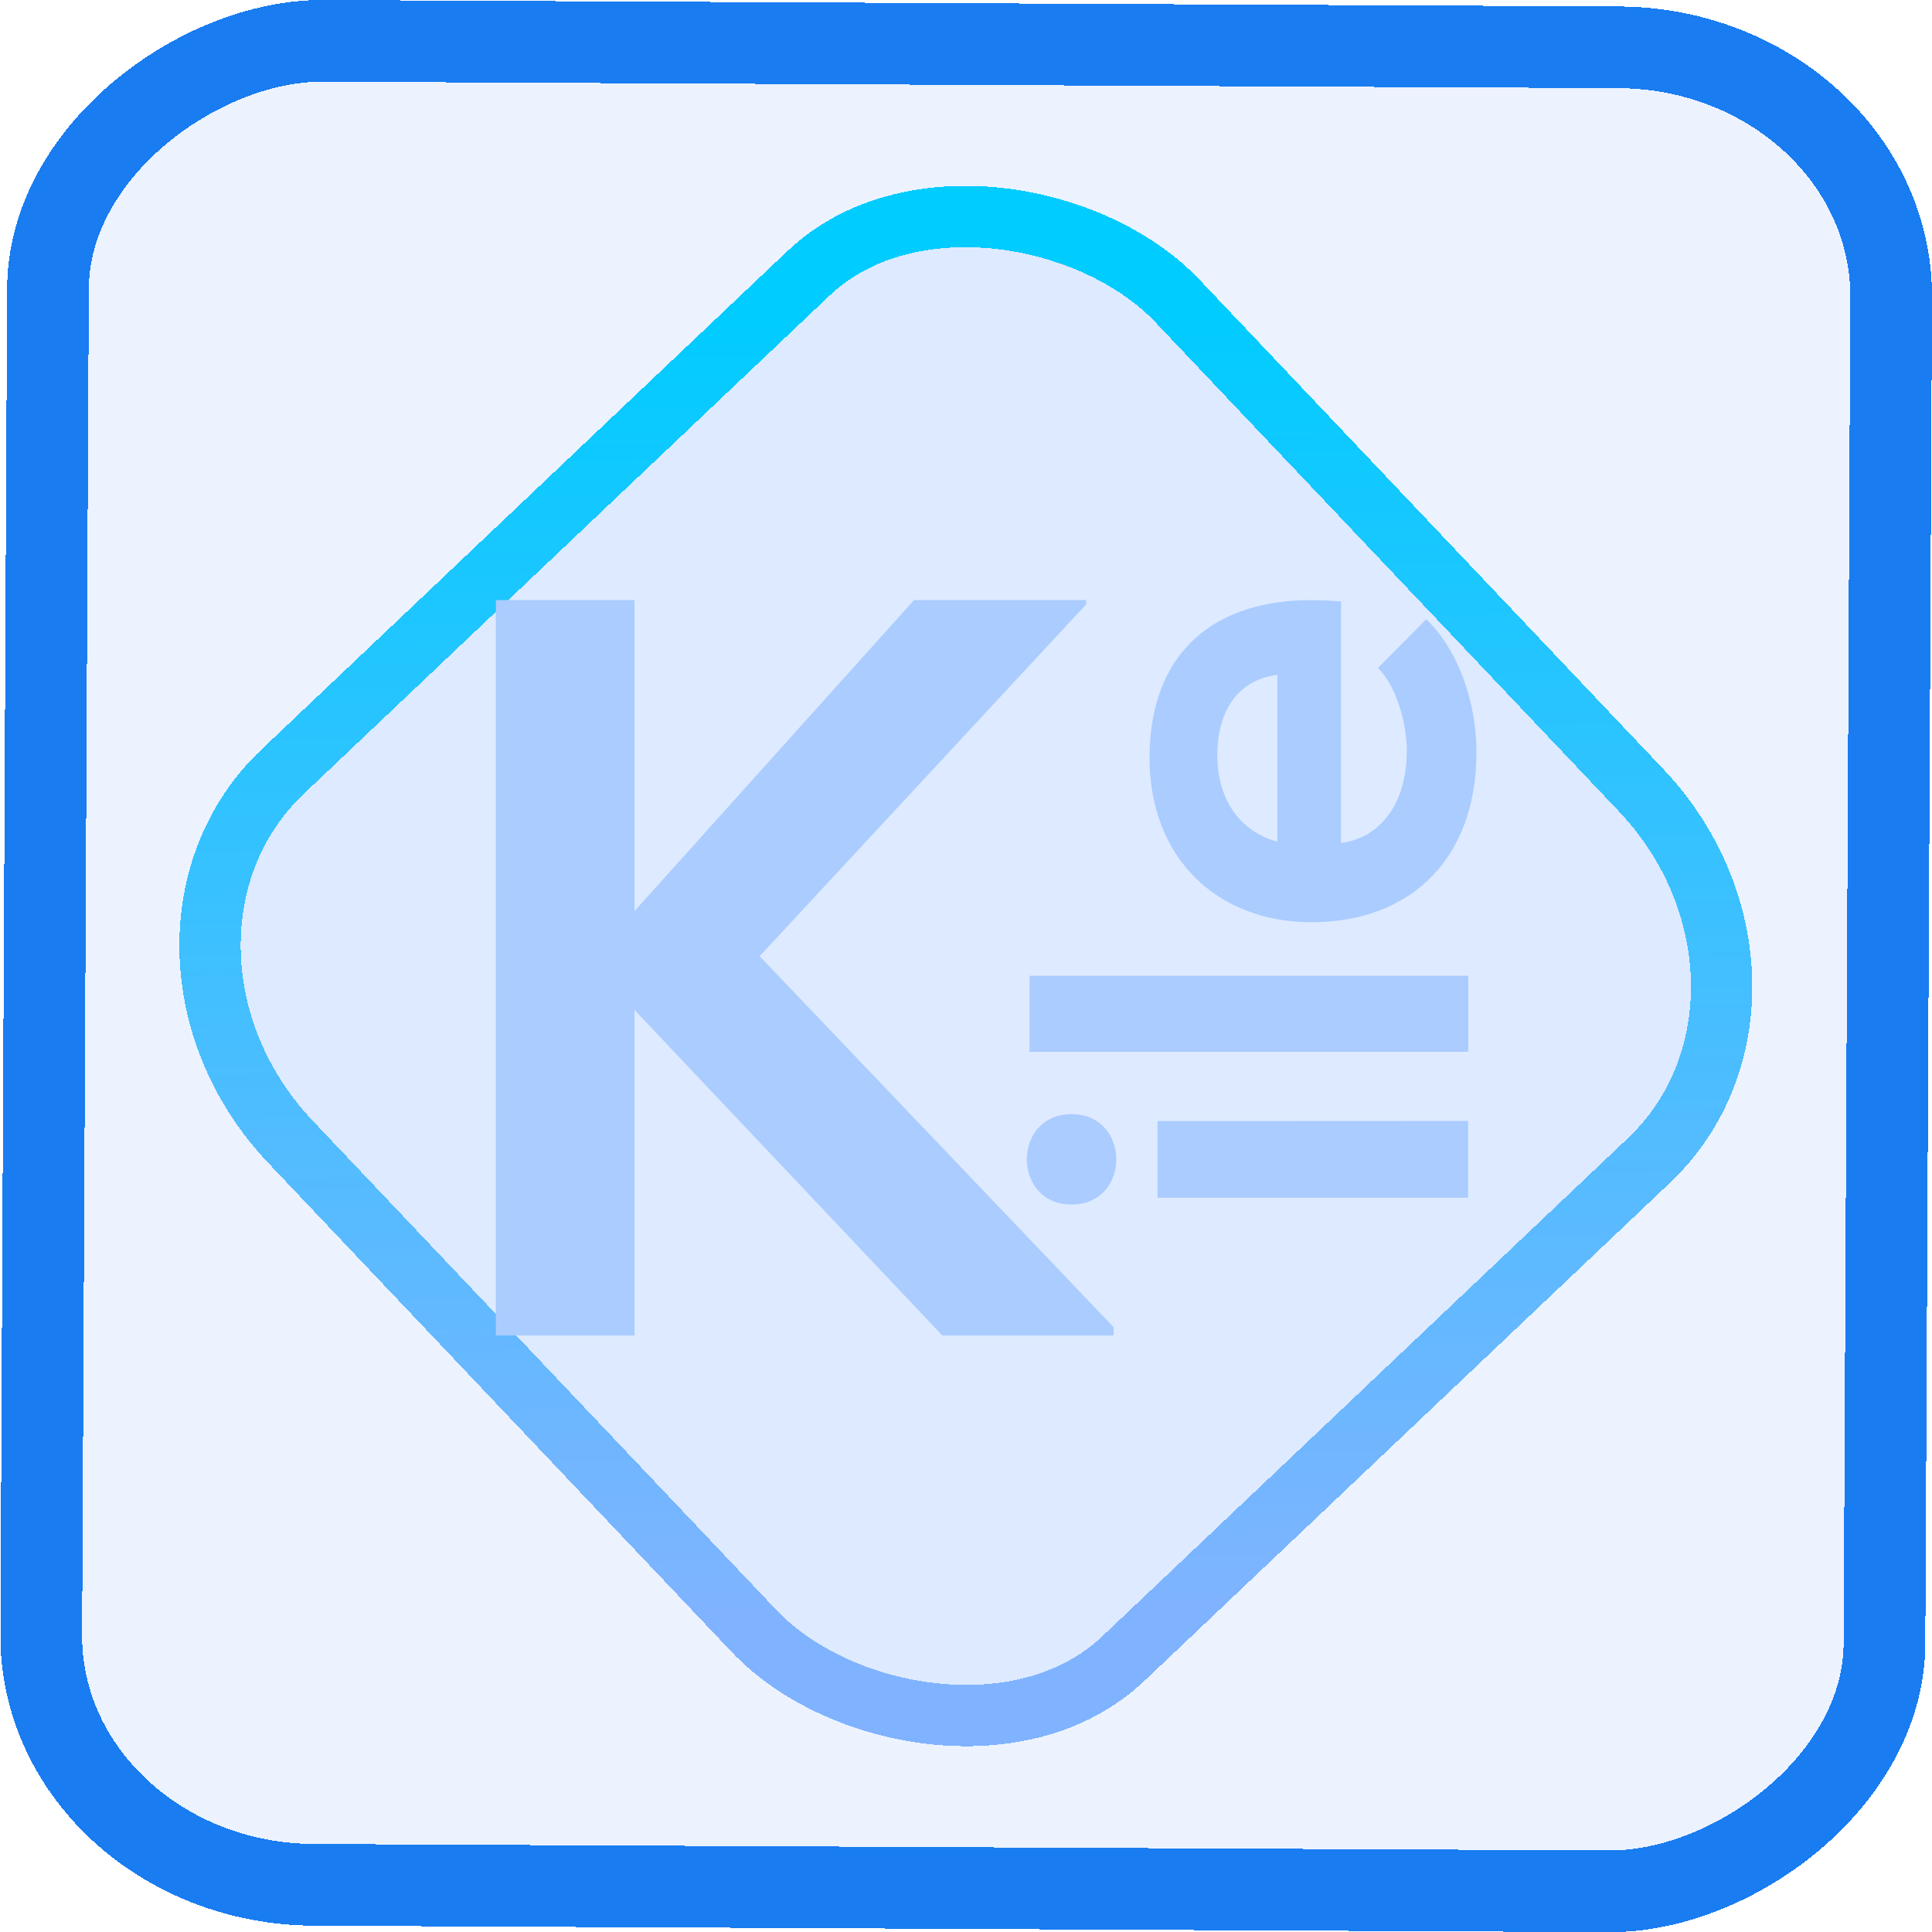 <?xml version="1.0" encoding="UTF-8" standalone="no"?>
<svg
   xmlns:dc="http://purl.org/dc/elements/1.1/"
   xmlns:cc="http://creativecommons.org/ns#"
   xmlns:rdf="http://www.w3.org/1999/02/22-rdf-syntax-ns#"
   xmlns:svg="http://www.w3.org/2000/svg"
   xmlns="http://www.w3.org/2000/svg"
   xmlns:xlink="http://www.w3.org/1999/xlink"
   xmlns:sodipodi="http://sodipodi.sourceforge.net/DTD/sodipodi-0.dtd"
   xmlns:inkscape="http://www.inkscape.org/namespaces/inkscape"
   width="47.286"
   height="47.286"
   version="1.1"
   viewBox="0 0 12.511 12.511"
   id="svg12"
   sodipodi:docname="kile.svg"
   inkscape:version="1.0.1 (3bc2e813f5, 2020-09-07)">
  <style
     id="style898"></style>
  <defs
     id="defs16">
    <linearGradient
       id="linearGradient8"
       y1="13"
       y2="33"
       x2="0"
       gradientUnits="userSpaceOnUse"
       gradientTransform="matrix(1,0,0,-1,384.57,547.8)">
      <stop
         stop-color="#197cf1"
         id="stop6"
         offset="0"
         style="stop-color:#abcffa;stop-opacity:1;" />
      <stop
         offset="1"
         stop-color="#20bcfa"
         id="stop8" />
    </linearGradient>
    <linearGradient
       id="c"
       y1="523.8"
       x1="403.57"
       y2="536.8"
       x2="416.57"
       gradientUnits="userSpaceOnUse"
       gradientTransform="matrix(0.345,0,0,0.345,-134.804,-174.633)">
      <stop
         stop-color="#292c2f"
         id="stop1568" />
      <stop
         offset="1"
         stop-opacity="0"
         id="stop1570" />
    </linearGradient>
    <linearGradient
       xlink:href="#b-2"
       id="linearGradient4189"
       x1="14.369"
       y1="22.522"
       x2="26.522"
       y2="22.522"
       gradientUnits="userSpaceOnUse" />
    <linearGradient
       x1="36"
       gradientUnits="userSpaceOnUse"
       x2="14"
       y2="12"
       y1="44"
       id="b-2">
      <stop
         style="stop-color:#bfc9c9;stop-opacity:1"
         stop-color="#536161"
         id="stop1579" />
      <stop
         style="stop-color:#fbfbfb;stop-opacity:1"
         stop-color="#f4f5f5"
         offset="1"
         id="stop1581" />
    </linearGradient>
    <linearGradient
       xlink:href="#b-2"
       id="linearGradient4428"
       gradientUnits="userSpaceOnUse"
       x1="31.586"
       y1="36.345"
       x2="1.203"
       y2="6.723" />
    <linearGradient
       xlink:href="#b-2"
       id="linearGradient4189-3"
       x1="14.369"
       y1="22.522"
       x2="26.522"
       y2="22.522"
       gradientUnits="userSpaceOnUse"
       gradientTransform="translate(20.842,61.554)" />
    <linearGradient
       xlink:href="#b-2"
       id="linearGradient4428-5"
       gradientUnits="userSpaceOnUse"
       x1="31.586"
       y1="36.345"
       x2="1.203"
       y2="6.723"
       gradientTransform="translate(20.842,61.554)" />
    <linearGradient
       xlink:href="#b-2"
       id="linearGradient4189-3-3"
       x1="14.369"
       y1="22.522"
       x2="26.522"
       y2="22.522"
       gradientUnits="userSpaceOnUse"
       gradientTransform="translate(4.377,4.421)" />
    <linearGradient
       xlink:href="#b-2"
       id="linearGradient4428-5-5"
       gradientUnits="userSpaceOnUse"
       x1="31.586"
       y1="36.345"
       x2="1.203"
       y2="6.723"
       gradientTransform="translate(4.377,4.421)" />
    <linearGradient
       inkscape:collect="always"
       xlink:href="#linearGradient14"
       id="linearGradient15"
       x1="-9.685"
       y1="45.161"
       x2="11.988"
       y2="21.735"
       gradientUnits="userSpaceOnUse"
       gradientTransform="scale(0.265)" />
    <linearGradient
       id="linearGradient14"
       inkscape:collect="always">
      <stop
         style="stop-color:#80b3ff;stop-opacity:1"
         offset="0"
         id="stop12" />
      <stop
         style="stop-color:#00ccff;stop-opacity:1"
         offset="1"
         id="stop13" />
    </linearGradient>
    <filter
       id="filter2917-3"
       x="-0.962"
       y="-0.667"
       width="2.924"
       height="2.335"
       color-interpolation-filters="sRGB">
      <feGaussianBlur
         stdDeviation="0.287"
         id="feGaussianBlur732-5" />
    </filter>
    <filter
       id="filter1"
       x="-0.962"
       y="-0.667"
       width="2.924"
       height="2.335"
       color-interpolation-filters="sRGB">
      <feGaussianBlur
         stdDeviation="0.287"
         id="feGaussianBlur1" />
    </filter>
    <filter
       id="filter2"
       x="-0.962"
       y="-0.667"
       width="2.924"
       height="2.335"
       color-interpolation-filters="sRGB">
      <feGaussianBlur
         stdDeviation="0.287"
         id="feGaussianBlur2" />
    </filter>
    <linearGradient
       id="l"
       x1="27.447"
       x2="25.966"
       y1="289.76"
       y2="289.76"
       gradientTransform="matrix(0.943,0,0,0.963,-16.618,11.67)"
       gradientUnits="userSpaceOnUse">
      <stop
         stop-color="#1881ce"
         offset="0"
         id="stop19" />
      <stop
         stop-color="#2980b9"
         offset="1"
         id="stop21" />
    </linearGradient>
    <linearGradient
       id="j"
       x1="10.692"
       x2="34.026"
       y1="14.134"
       y2="29.068"
       gradientTransform="matrix(0.249,0,0,0.255,0.773,285.56)"
       gradientUnits="userSpaceOnUse">
      <stop
         stop-color="#349cd2"
         offset="0"
         id="stop7" />
      <stop
         stop-color="#2694d9"
         offset=".74"
         id="stop9" />
      <stop
         stop-color="#0e6daa"
         offset="1"
         id="stop11-3" />
    </linearGradient>
    <linearGradient
       id="k"
       x1="21.274"
       x2="27.447"
       y1="291.3"
       y2="287.35"
       gradientTransform="matrix(0.943,0,0,0.963,-16.618,11.67)"
       gradientUnits="userSpaceOnUse">
      <stop
         stop-color="#1d99f3"
         offset="0"
         id="stop14" />
      <stop
         stop-color="#3daee9"
         offset="1"
         id="stop16" />
    </linearGradient>
    <linearGradient
       id="paint0_linear_41_115"
       x1="11.999"
       y1="30.565"
       x2="11.999"
       y2="1.436"
       gradientUnits="userSpaceOnUse"
       gradientTransform="scale(0.265)">
      <stop
         stop-color="#5558FF"
         id="stop2" />
      <stop
         offset="1"
         stop-color="#00C0FF"
         id="stop3" />
    </linearGradient>
    <linearGradient
       id="paint1_linear_41_115"
       x1="26"
       y1="28"
       x2="26"
       y2="4"
       gradientUnits="userSpaceOnUse"
       gradientTransform="scale(0.265)">
      <stop
         stop-color="#5558FF"
         id="stop4" />
      <stop
         offset="1"
         stop-color="#00C0FF"
         id="stop5" />
    </linearGradient>
    <linearGradient
       id="d"
       x1="391.74"
       x2="409.4"
       gradientUnits="userSpaceOnUse">
      <stop
         stop-color="#7cbaf8"
         id="stop1718" />
      <stop
         offset="1"
         stop-color="#f4fcff"
         id="stop1720" />
    </linearGradient>
    <linearGradient
       id="d-0-6"
       x1="391.74"
       x2="409.4"
       gradientUnits="userSpaceOnUse">
      <stop
         stop-color="#7cbaf8"
         id="stop1718-6-0" />
      <stop
         offset="1"
         stop-color="#f4fcff"
         id="stop1720-2-6" />
    </linearGradient>
    <linearGradient
       id="linearGradient4167">
      <stop
         id="stop834"
         offset="0"
         style="stop-color:#d01c2d;stop-opacity:1" />
      <stop
         id="stop836"
         offset="1"
         style="stop-color:#e05e4c;stop-opacity:1" />
    </linearGradient>
    <linearGradient
       id="linearGradient4197">
      <stop
         id="stop824"
         offset="0"
         style="stop-color:#c6cdd1;stop-opacity:1" />
      <stop
         id="stop826"
         offset="1"
         style="stop-color:#e0e5e7;stop-opacity:1" />
    </linearGradient>
    <linearGradient
       id="c-2"
       y1="13"
       y2="33"
       x2="0"
       gradientUnits="userSpaceOnUse"
       gradientTransform="matrix(1,0,0,-1,384.57,547.8)">
      <stop
         stop-color="#197cf1"
         id="stop12-9"
         offset="0"
         style="stop-color:#72b0f6;stop-opacity:1;" />
      <stop
         offset="1"
         stop-color="#20bcfa"
         id="stop14-1" />
    </linearGradient>
    <linearGradient
       xlink:href="#linearGradient8"
       id="d-2"
       y1="14"
       y2="33"
       x2="0"
       gradientUnits="userSpaceOnUse"
       gradientTransform="matrix(0.278,0,0,-0.278,0.741,12.964)" />
    <linearGradient
       id="linearGradient2"
       y1="13"
       y2="33"
       x2="0"
       gradientUnits="userSpaceOnUse"
       gradientTransform="matrix(1,0,0,-1,384.57,547.8)">
      <stop
         stop-color="#197cf1"
         id="stop1" />
      <stop
         offset="1"
         stop-color="#20bcfa"
         id="stop2-3" />
    </linearGradient>
    <linearGradient
       inkscape:collect="always"
       xlink:href="#linearGradient2"
       id="linearGradient906"
       x1="-12.026"
       y1="6.117"
       x2="-0.085"
       y2="6.117"
       gradientUnits="userSpaceOnUse" />
  </defs>
  <sodipodi:namedview
     id="namedview14"
     pagecolor="#000000"
     bordercolor="#666666"
     borderopacity="1.0"
     inkscape:showpageshadow="2"
     inkscape:pageopacity="0.0"
     inkscape:pagecheckerboard="0"
     inkscape:deskcolor="#d1d1d1"
     showgrid="false"
     inkscape:zoom="7.5172018"
     inkscape:cx="23.845543"
     inkscape:cy="54.335026"
     inkscape:window-width="1920"
     inkscape:window-height="988"
     inkscape:window-x="0"
     inkscape:window-y="0"
     inkscape:window-maximized="1"
     inkscape:current-layer="svg12"
     inkscape:document-rotation="0">
    <inkscape:grid
       type="xygrid"
       id="grid244"
       originx="9.959"
       originy="-31.579"
       spacingy="1"
       spacingx="1"
       units="px"
       visible="false" />
  </sodipodi:namedview>
  <rect
     x="-12.195"
     y="0.32"
     width="11.941"
     height="11.936"
     rx="1.612"
     shape-rendering="crispEdges"
     id="rect5-6-7-3"
     ry="1.774"
     transform="matrix(0.005,-1,1,0.005,0,0)"
     style="fill:#80b3ff;fill-opacity:0.15;stroke:url(#linearGradient906);stroke-width:0.529;stroke-miterlimit:4;stroke-dasharray:none;stroke-opacity:1" />
  <rect
     x="-3.72"
     y="4.885"
     width="7.913"
     height="7.912"
     rx="1.612"
     shape-rendering="crispEdges"
     id="rect5-6-6-6-6"
     style="fill:#80b3ff;fill-opacity:0.122;stroke:url(#linearGradient15);stroke-width:0.397;stroke-opacity:1;stroke-miterlimit:4;stroke-dasharray:none"
     ry="1.774"
     transform="matrix(0.726,-0.688,0.688,0.726,0,0)" />
  <path
     d="M 3.211,3.886 V 8.648 H 4.109 V 6.54 L 6.102,8.648 H 7.211 V 8.594 L 4.919,6.192 7.034,3.913 V 3.886 H 5.919 L 4.109,5.9 V 3.886 Z m 5.182,0.003 C 7.761,3.927 7.444,4.32 7.444,4.907 c 0,0.65 0.439,1.065 1.048,1.065 0.642,0 1.069,-0.41 1.069,-1.101 0,-0.305 -0.106,-0.65 -0.325,-0.861 L 8.923,4.326 c 0.118,0.114 0.187,0.354 0.187,0.536 0,0.349 -0.178,0.565 -0.426,0.597 V 3.895 C 8.58,3.886 8.483,3.884 8.393,3.889 Z M 8.272,4.371 V 5.451 C 8.012,5.378 7.883,5.159 7.883,4.89 c 0,-0.284 0.13,-0.487 0.39,-0.52 z m -1.605,1.948 V 6.811 H 9.508 V 6.319 Z m 0.272,0.896 c -0.386,0 -0.386,0.585 0,0.585 0.386,0 0.386,-0.585 0,-0.585 z m 0.557,0.045 v 0.496 h 2.011 V 7.259 Z"
     id="path3906-6-6"
     style="fill:#aaccff;stroke-width:0.312;fill-opacity:1" />
</svg>
